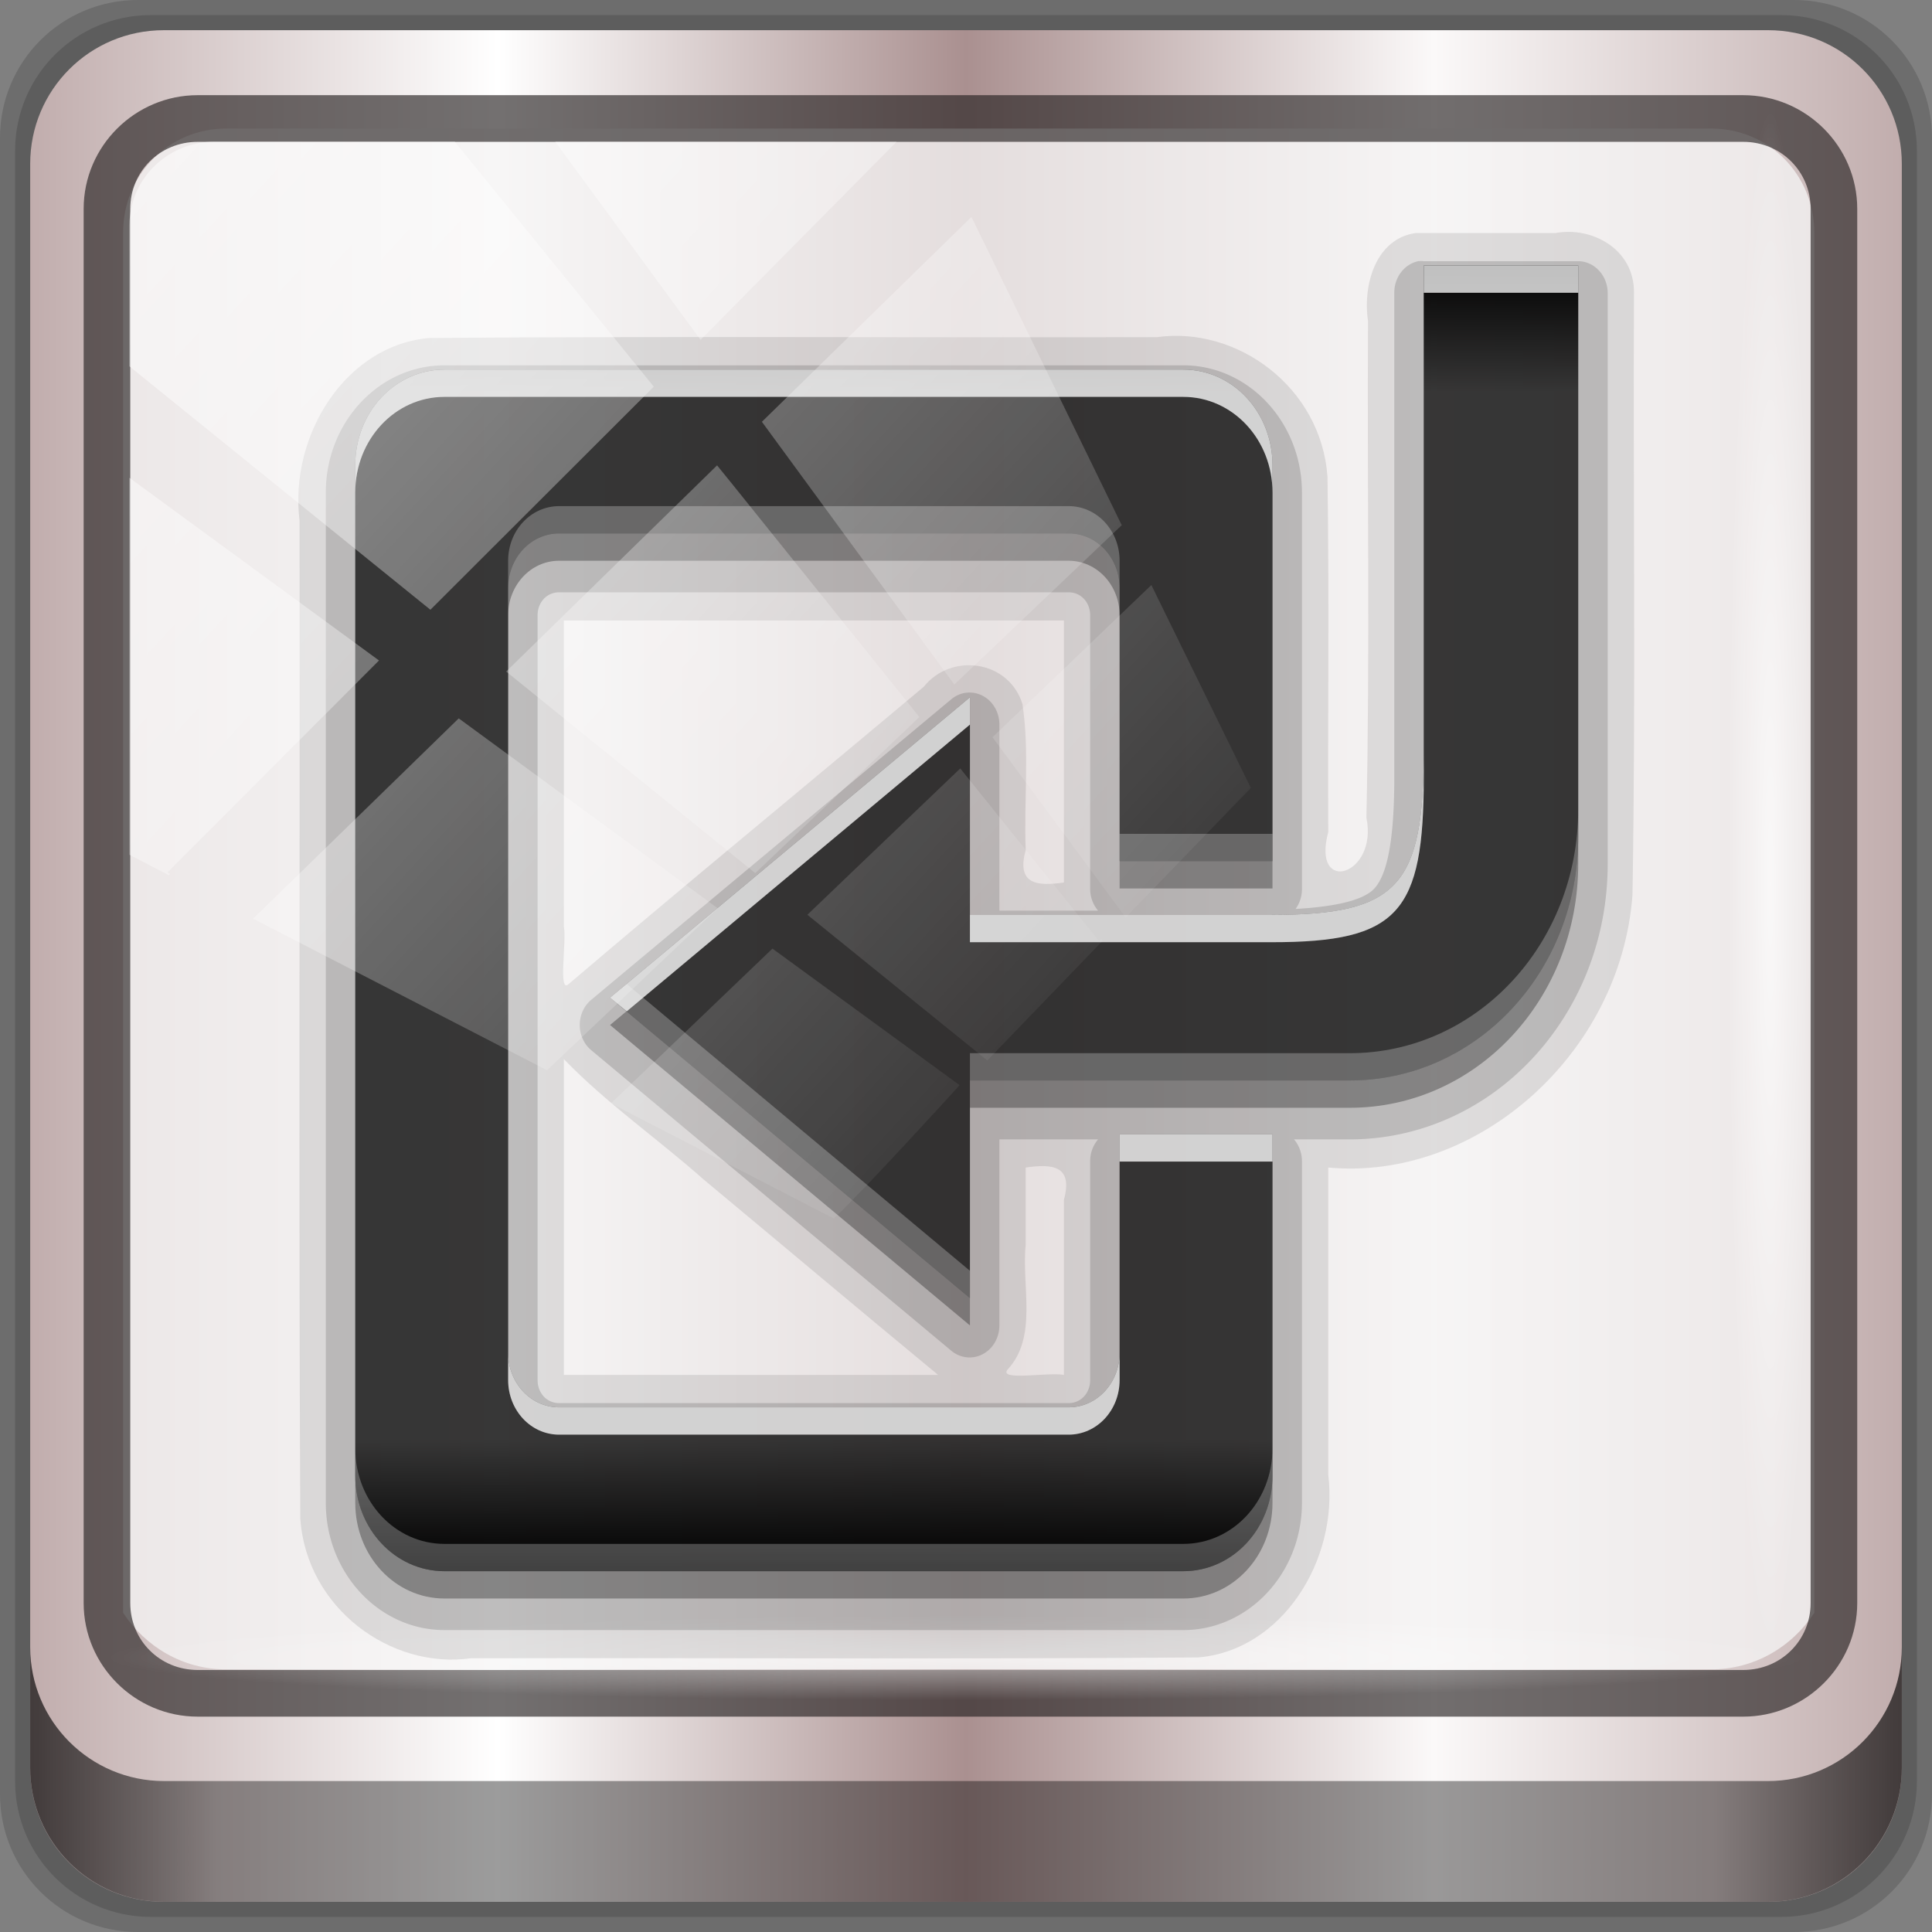 <?xml version="1.0" encoding="UTF-8" standalone="no"?>
<!-- Created with Inkscape (http://www.inkscape.org/) -->

<svg
   xmlns:dc="http://purl.org/dc/elements/1.1/"
   xmlns:cc="http://creativecommons.org/ns#"
   xmlns:rdf="http://www.w3.org/1999/02/22-rdf-syntax-ns#"
   xmlns:svg="http://www.w3.org/2000/svg"
   xmlns="http://www.w3.org/2000/svg"
   xmlns:xlink="http://www.w3.org/1999/xlink"
   xmlns:sodipodi="http://sodipodi.sourceforge.net/DTD/sodipodi-0.dtd"
   xmlns:inkscape="http://www.inkscape.org/namespaces/inkscape"
   width="96"
   height="96"
   viewBox="0 0 96 96"
   version="1.1"
   id="svg1072"
   inkscape:version="0.92.1 r15371"
   sodipodi:docname="revert.svg">
  <rect x="0" y="0" width="96" height="96" fill="#808080" stroke="none"/>
  <defs
     id="defs1066">
    <linearGradient
       y2="47"
       x2="90"
       y1="47"
       x1="6"
       gradientTransform="matrix(1.107,0,0,1.107,-4.994,-3.621)"
       gradientUnits="userSpaceOnUse"
       id="linearGradient4071"
       xlink:href="#linearGradient6139-0"
       inkscape:collect="always" />
    <linearGradient
       id="linearGradient6139-0">
      <stop
         style="stop-color:#c1adad;stop-opacity:1;"
         offset="0"
         id="stop6141-2" />
      <stop
         id="stop6151-0"
         offset="0.25"
         style="stop-color:#ffffff;stop-opacity:1;" />
      <stop
         id="stop6147-1"
         offset="0.5"
         style="stop-color:#aa9090;stop-opacity:1;" />
      <stop
         style="stop-color:#fbf9f9;stop-opacity:1;"
         offset="0.75"
         id="stop6149-4" />
      <stop
         style="stop-color:#c1adad;stop-opacity:1;"
         offset="1"
         id="stop6143-4" />
    </linearGradient>
    <linearGradient
       gradientUnits="userSpaceOnUse"
       y2="88.172"
       x2="94.5"
       y1="88.172"
       x1="1.5"
       id="linearGradient4129"
       xlink:href="#linearGradient3832-0-6-1-1"
       inkscape:collect="always"
       gradientTransform="translate(0.149,0.415)" />
    <linearGradient
       id="linearGradient3832-0-6-1-1">
      <stop
         id="stop3834-6-3-7-1"
         offset="0"
         style="stop-color:#000000;stop-opacity:1;" />
      <stop
         style="stop-color:#000000;stop-opacity:0.588;"
         offset="0.1"
         id="stop3872-2-4" />
      <stop
         id="stop3844-6-2-7-6"
         offset="0.9"
         style="stop-color:#000000;stop-opacity:0.588;" />
      <stop
         id="stop3836-5-0-2-9"
         offset="1"
         style="stop-color:#000000;stop-opacity:1;" />
    </linearGradient>
    <radialGradient
       r="43.199"
       fy="44.893"
       fx="13.948"
       cy="44.893"
       cx="13.948"
       gradientTransform="matrix(0.975,0,0,0.049,34.048,80.582)"
       gradientUnits="userSpaceOnUse"
       id="radialGradient7462"
       xlink:href="#linearGradient3737"
       inkscape:collect="always" />
    <linearGradient
       id="linearGradient3737">
      <stop
         id="stop3739"
         style="stop-color:#ffffff;stop-opacity:1"
         offset="0" />
      <stop
         id="stop3741"
         style="stop-color:#ffffff;stop-opacity:0"
         offset="1" />
    </linearGradient>
    <radialGradient
       r="43.199"
       fy="44.893"
       fx="13.948"
       cy="44.893"
       cx="13.948"
       gradientTransform="matrix(0.888,0,0,0.049,31.96,-90.317)"
       gradientUnits="userSpaceOnUse"
       id="radialGradient7464"
       xlink:href="#linearGradient3737"
       inkscape:collect="always" />
    <linearGradient
       y2="14.514"
       x2="50.528"
       y1="-28.642"
       x1="2.771"
       gradientUnits="userSpaceOnUse"
       id="linearGradient4767"
       xlink:href="#linearGradient3737"
       inkscape:collect="always" />
    <clipPath
       clipPathUnits="userSpaceOnUse"
       id="clipPath4156-4-1">
      <path
         style="opacity:0.6;fill:#ffffff;fill-opacity:1;stroke:none"
         d="m 27.046,-55.695 -14.214,13.321 h 0.061 l 15.653,21.771 10.231,-10.546 C 38.562,-32.302 27.468,-54.819 27.046,-55.695 Z M 9.647,-39.383 -5.241,-25.321 15.988,-7.806 26.372,-18.383 Z m 31.491,12.951 -9.741,9.714 8.945,12.458 7.781,-7.555 z m -49.84,4.379 -13.754,12.982 26.283,13.846 0.061,-0.062 -0.123,-0.062 L 13.599,-5.401 -8.702,-22.053 Z m 38.015,7.401 -9.803,9.775 11.579,9.559 7.628,-7.401 -8.669,-11.009 z m 20.187,5.674 -7.383,7.216 6.188,8.542 5.82,-6.137 z m -32.195,6.322 -9.557,9.498 13.662,7.185 7.934,-7.678 z m 23.312,2.374 -7.107,6.938 8.363,6.907 5.361,-5.674 -0.061,-0.092 -0.092,0.123 -6.464,-8.203 z m -8.73,8.542 -7.505,7.339 10.354,5.458 c 1.397,-1.321 5.675,-6.123 5.851,-6.322 z"
         id="path4158-0-8"
         inkscape:connector-curvature="0" />
    </clipPath>
    <linearGradient
       x1="45"
       y1="20"
       x2="45"
       y2="68"
       id="linearGradient3131"
       xlink:href="#linearGradient3832-0-6-1-1"
       gradientUnits="userSpaceOnUse"
       gradientTransform="translate(-4,2)" />
    <linearGradient
       id="linearGradient3637">
      <stop
         id="stop3639"
         style="stop-color:#f0f0f0;stop-opacity:1"
         offset="0" />
      <stop
         id="stop3641"
         style="stop-color:#aaaaaa;stop-opacity:1"
         offset="1" />
    </linearGradient>
  </defs>
  <sodipodi:namedview
     id="base"
     pagecolor="#ffffff"
     bordercolor="#666666"
     borderopacity="1.0"
     inkscape:pageopacity="0.0"
     inkscape:pageshadow="2"
     inkscape:zoom="2.5117023"
     inkscape:cx="67.980523"
     inkscape:cy="48"
     inkscape:document-units="px"
     inkscape:current-layer="layer6"
     showgrid="false"
     inkscape:showpageshadow="false"
     units="px"
     inkscape:lockguides="true"
     inkscape:window-width="1280"
     inkscape:window-height="972"
     inkscape:window-x="0"
     inkscape:window-y="26"
     inkscape:window-maximized="1">
    <sodipodi:guide
       position="0,0"
       orientation="0,96"
       id="guide1621"
       inkscape:locked="true" />
    <sodipodi:guide
       position="96,0"
       orientation="-96,0"
       id="guide1623"
       inkscape:locked="true" />
    <sodipodi:guide
       position="96,96"
       orientation="0,-96"
       id="guide1625"
       inkscape:locked="true" />
    <sodipodi:guide
       position="0,96"
       orientation="96,0"
       id="guide1627"
       inkscape:locked="true" />
  </sodipodi:namedview>
  <g
     inkscape:label="Livello 1"
     inkscape:groupmode="layer"
     id="layer1"
     transform="translate(0,-1026.52)">
    <g
       transform="translate(-0.149,1026.105)"
       style="display:inline"
       id="g2574">
      <path
         inkscape:connector-curvature="0"
         id="path3288"
         d="M 89.292,0.415 H 7.006 c -3.799,0 -6.857,3.058 -6.857,6.857 V 89.558 c 0,3.799 3.058,6.857 6.857,6.857 H 89.292 c 3.799,0 6.857,-3.058 6.857,-6.857 V 7.272 c 0,-3.799 -3.058,-6.857 -6.857,-6.857 z"
         style="display:inline;opacity:0.15;fill:#000000;fill-opacity:1;fill-rule:nonzero;stroke:none" />
      <path
         style="display:inline;opacity:0.15;fill:#000000;fill-opacity:1;fill-rule:nonzero;stroke:none"
         d="M 88.649,1.165 H 7.649 c -3.739,0 -6.75,3.01 -6.75,6.75 V 88.915 c 0,3.74 3.011,6.75 6.75,6.75 H 88.649 c 3.74,0 6.75,-3.01 6.75,-6.75 V 7.915 c 0,-3.739 -3.01,-6.75 -6.75,-6.75 z"
         id="path4085"
         inkscape:connector-curvature="0" />
      <path
         inkscape:connector-curvature="0"
         id="rect4251-1"
         d="M 88.006,1.915 H 8.292 c -3.68,0 -6.643,2.963 -6.643,6.643 V 88.272 c 0,3.68 2.963,6.643 6.643,6.643 H 88.006 c 3.68,0 6.643,-2.963 6.643,-6.643 V 8.558 c 0,-3.68 -2.963,-6.643 -6.643,-6.643 z"
         style="display:inline;fill:url(#linearGradient4071);fill-opacity:1;fill-rule:nonzero;stroke:none" />
      <path
         sodipodi:nodetypes="sscccsccscccsss"
         inkscape:connector-curvature="0"
         id="path3400-6"
         d="m 11.39,6.802 c -2.856,0 -5.124,2.288 -5.124,5.171 v 21.427 7.239 39.914 c 1.097,1.684 2.969,2.812 5.124,2.812 h 4.099 65.589 4.099 c 2.155,0 4.027,-1.127 5.124,-2.812 V 40.64 33.401 11.973 c 0,-2.883 -2.268,-5.171 -5.124,-5.171 z"
         style="display:inline;opacity:0.779;fill:#f5f3f3;fill-opacity:1;fill-rule:nonzero;stroke:none;stroke-width:1.03" />
      <path
         style="color:#000000;font-style:normal;font-variant:normal;font-weight:normal;font-stretch:normal;font-size:medium;line-height:normal;font-family:Sans;-inkscape-font-specification:Sans;text-indent:0;text-align:start;text-decoration:none;text-decoration-line:none;letter-spacing:normal;word-spacing:normal;text-transform:none;writing-mode:lr-tb;direction:ltr;baseline-shift:baseline;text-anchor:start;display:inline;overflow:visible;visibility:visible;fill:#241f1f;fill-opacity:0.633;stroke:none;stroke-width:2.376;marker:none;enable-background:accumulate"
         d="m 9.974,5.144 c -3.117,0 -5.668,2.54 -5.668,5.646 v 69.278 c 0,3.106 2.551,5.646 5.668,5.646 H 86.766 c 3.117,0 5.668,-2.54 5.668,-5.646 V 10.79 c 0,-3.106 -2.551,-5.646 -5.668,-5.646 z m 0,2.319 H 86.766 c 1.888,0 3.352,1.48 3.352,3.327 v 69.278 c 0,1.846 -1.464,3.327 -3.352,3.327 H 9.974 c -1.888,0 -3.352,-1.48 -3.352,-3.327 V 10.79 c 0,-1.846 1.464,-3.327 3.352,-3.327 z"
         id="path4989"
         inkscape:connector-curvature="0" />
      <path
         id="path4118"
         d="m 1.649,82.259 v 6 c 0,3.68 2.976,6.656 6.656,6.656 H 87.993 c 3.68,0 6.656,-2.976 6.656,-6.656 v -6 c 0,3.68 -2.976,6.656 -6.656,6.656 H 8.305 c -3.68,0 -6.656,-2.976 -6.656,-6.656 z"
         style="display:inline;opacity:0.658;fill:url(#linearGradient4129);fill-opacity:1;fill-rule:nonzero;stroke:none"
         inkscape:connector-curvature="0" />
      <rect
         ry="4.25"
         rx="0"
         y="80.665"
         x="5.524"
         height="4.25"
         width="84.25"
         id="rect4131"
         style="opacity:0.55;fill:url(#radialGradient7462);fill-opacity:1;stroke:none" />
      <rect
         transform="rotate(90)"
         style="opacity:0.669;fill:url(#radialGradient7464);fill-opacity:1;stroke:none"
         id="rect4141"
         width="76.75"
         height="4.25"
         x="5.975"
         y="-90.234"
         rx="0"
         ry="4.25" />
      <g
         id="layer6"
         style="display:inline"
         transform="matrix(1.266,0,0,1.357,-15.114,-16.503)">
        <path
           d="m 67.625,21 c -1.552,0.2 -2.09,1.867 -1.875,3.223 -0.038,6.062 0.079,12.128 -0.064,18.186 0.47,2.111 -2.164,2.868 -1.498,0.527 -0.019,-4.338 0.039,-8.678 -0.03,-13.014 -0.247,-3.28 -3.55,-5.521 -6.693,-5.109 -9.514,0.02 -19.03,-0.039 -28.543,0.03 -3.28,0.247 -5.521,3.55 -5.109,6.693 0.02,12.181 -0.039,24.364 0.03,36.543 0.247,3.28 3.55,5.521 6.693,5.109 9.514,-0.02 19.03,0.039 28.543,-0.03 3.28,-0.247 5.521,-3.55 5.109,-6.693 0,-3.749 0,-7.497 0,-11.246 5.811,0.504 11.481,-4.135 11.942,-9.987 C 76.261,37.887 76.151,30.535 76.188,23.188 76.207,21.584 74.531,20.754 73.113,21 71.283,21 69.454,21 67.625,21 Z M 34.188,35.188 c 6.542,0 13.083,0 19.625,0 0,3.198 0,6.396 0,9.594 -1.032,0.138 -1.874,0.085 -1.5,-1.183 C 52.238,41.819 52.467,40.008 52.188,38.25 51.649,36.631 49.386,36.356 48.315,37.613 43.674,41.248 38.988,44.835 34.375,48.5 c -0.424,0.377 -0.072,-1.563 -0.188,-2.116 0,-3.732 0,-7.464 0,-11.196 z m 0,16.062 c 1.673,1.617 3.682,2.914 5.486,4.407 3.069,2.383 6.125,4.784 9.202,7.156 -4.896,0 -9.792,0 -14.688,0 0,-3.854 0,-7.708 0,-11.562 z m 18.125,3.969 c 1.032,-0.138 1.874,-0.085 1.5,1.183 0,2.137 0,4.274 0,6.411 -0.593,-0.111 -2.549,0.232 -2.219,-0.188 1.208,-1.196 0.549,-3.064 0.719,-4.583 0,-0.941 0,-1.882 0,-2.824 z"
           inkscape:connector-curvature="0"
           id="path3929"
           style="color:#000000;display:inline;overflow:visible;visibility:visible;opacity:0.1;fill:#000000;fill-opacity:1;fill-rule:nonzero;stroke:none;stroke-width:2;marker:none;enable-background:accumulate" />
        <path
           d="m 67.719,22.031 a 1.17,1.17 0 0 0 -0.938,1.156 v 17.719 c 0,2.418 -0.298,3.598 -0.781,4.094 -0.4,0.411 -1.449,0.665 -3.094,0.75 a 1.17,1.17 0 0 0 0.25,-0.75 V 30.5 c 0,-2.567 -2.089,-4.656 -4.656,-4.656 h -29 c -2.567,0 -4.656,2.089 -4.656,4.656 v 37 c 0,2.567 2.089,4.656 4.656,4.656 h 29 c 2.567,0 4.656,-2.089 4.656,-4.656 V 55 a 1.17,1.17 0 0 0 -0.312,-0.812 h 2.188 c 5.587,0 10.125,-4.502 10.125,-10.094 V 23.188 A 1.17,1.17 0 0 0 74,22.031 h -6.062 a 1.17,1.17 0 0 0 -0.219,0 z M 34,34.156 h 20 c 0.48,0 0.844,0.364 0.844,0.844 v 10 a 1.17,1.17 0 0 0 0.312,0.812 h -3.875 V 39 a 1.17,1.17 0 0 0 -1.875,-0.938 l -14.125,11 a 1.17,1.17 0 0 0 0,1.875 l 14.125,11 A 1.17,1.17 0 0 0 51.281,61 v -6.812 h 3.875 A 1.17,1.17 0 0 0 54.844,55 v 8 c 0,0.48 -0.364,0.844 -0.844,0.844 H 34 c -0.48,0 -0.844,-0.364 -0.844,-0.844 V 35 c 0,-0.48 0.364,-0.844 0.844,-0.844 z"
           id="path3925"
           style="color:#000000;display:inline;overflow:visible;visibility:visible;opacity:0.15;fill:#000000;fill-opacity:1;fill-rule:nonzero;stroke:none;stroke-width:2;marker:none;enable-background:accumulate"
           inkscape:connector-curvature="0" />
        <path
           d="m 67.938,23.188 v 17.719 c 0,4.989 -0.979,6.062 -5.969,6.062 H 50.125 V 39 L 36,50 50.125,61 V 53.031 H 65.031 C 69.993,53.031 74,49.056 74,44.094 V 23.188 Z M 29.5,27 C 27.561,27 26,28.561 26,30.5 v 37 c 0,1.939 1.561,3.5 3.5,3.5 h 29 C 60.439,71 62,69.439 62,67.5 V 55 h -6 v 8 c 0,1.108 -0.892,2 -2,2 H 34 c -1.108,0 -2,-0.892 -2,-2 V 35 c 0,-1.108 0.892,-2 2,-2 h 20 c 1.108,0 2,0.892 2,2 v 10 h 6 V 30.5 C 62,28.561 60.439,27 58.5,27 Z"
           inkscape:connector-curvature="0"
           id="path3919"
           style="color:#000000;display:inline;overflow:visible;visibility:visible;opacity:0.3;fill:#000000;fill-opacity:1;fill-rule:nonzero;stroke:none;stroke-width:2;marker:none;enable-background:accumulate" />
        <path
           d="m 67.938,22.188 v 17.719 c 0,4.989 -0.979,6.062 -5.969,6.062 H 50.125 V 38 L 36,49 50.125,60 V 52.031 H 65.031 C 69.993,52.031 74,48.056 74,43.094 V 22.188 Z M 29.5,26 C 27.561,26 26,27.561 26,29.5 v 37 c 0,1.939 1.561,3.5 3.5,3.5 h 29 C 60.439,70 62,68.439 62,66.5 V 54 h -6 v 8 c 0,1.108 -0.892,2 -2,2 H 34 c -1.108,0 -2,-0.892 -2,-2 V 34 c 0,-1.108 0.892,-2 2,-2 h 20 c 1.108,0 2,0.892 2,2 v 10 h 6 V 29.5 C 62,27.561 60.439,26 58.5,26 Z"
           inkscape:connector-curvature="0"
           id="rect3083"
           style="color:#000000;display:inline;overflow:visible;visibility:visible;fill:url(#linearGradient3131);fill-opacity:1.0;fill-rule:nonzero;stroke:none;stroke-width:2;marker:none;enable-background:accumulate" />
        <path
           d="m 67.938,22.188 v 1 H 74 v -1 z M 29.5,26 C 27.561,26 26,27.561 26,29.5 v 1 C 26,28.561 27.561,27 29.5,27 h 29 c 1.939,0 3.5,1.561 3.5,3.5 v -1 C 62,27.561 60.439,26 58.5,26 Z M 50.125,38 36,49 36.656,49.5 50.125,39 Z m 17.812,1.906 c 0,4.989 -0.979,6.062 -5.969,6.062 H 50.125 v 1 h 11.844 c 4.989,0 5.969,-1.073 5.969,-6.062 z M 56,54 v 1 h 6 v -1 z m -24,8 v 1 c 0,1.108 0.892,2 2,2 h 20 c 1.108,0 2,-0.892 2,-2 v -1 c 0,1.108 -0.892,2 -2,2 H 34 c -1.108,0 -2,-0.892 -2,-2 z"
           inkscape:connector-curvature="0"
           id="path3133"
           style="color:#000000;display:inline;overflow:visible;visibility:visible;opacity:0.75;fill:#ffffff;fill-opacity:1;fill-rule:nonzero;stroke:none;stroke-width:2;marker:none;enable-background:accumulate" />
        <path
           d="m 34,31 c -1.108,0 -2,0.892 -2,2 v 1 c 0,-1.108 0.892,-2 2,-2 h 20 c 1.108,0 2,0.892 2,2 v -1 c 0,-1.108 -0.892,-2 -2,-2 z m 40,11.094 c 0,4.962 -4.007,8.938 -8.969,8.938 H 50.125 v 1 H 65.031 C 69.993,52.031 74,48.056 74,43.094 Z M 56,43 v 1 h 6 V 43 Z M 36.656,48.5 36,49 50.125,60 V 59 Z M 26,65.5 v 1 c 0,1.939 1.561,3.5 3.5,3.5 h 29 c 1.939,0 3.5,-1.561 3.5,-3.5 v -1 c 0,1.939 -1.561,3.5 -3.5,3.5 h -29 C 27.561,69 26,67.439 26,65.5 Z"
           inkscape:connector-curvature="0"
           id="path3910"
           style="color:#000000;display:inline;overflow:visible;visibility:visible;opacity:0.264;fill:#f6f6f6;fill-opacity:1;fill-rule:nonzero;stroke:none;stroke-width:2;marker:none;enable-background:accumulate" />
      </g>
      <rect
         clip-path="url(#clipPath4156-4-1)"
         ry="3.957"
         rx="3.957"
         y="-30"
         x="2"
         height="69.024"
         width="75.966"
         id="rect4146"
         style="opacity:0.508;fill:url(#linearGradient4767);fill-opacity:1;stroke:none"
         transform="matrix(1.069,0,0,1.048,4.444,38.894)" />
    </g>
  </g>
</svg>

